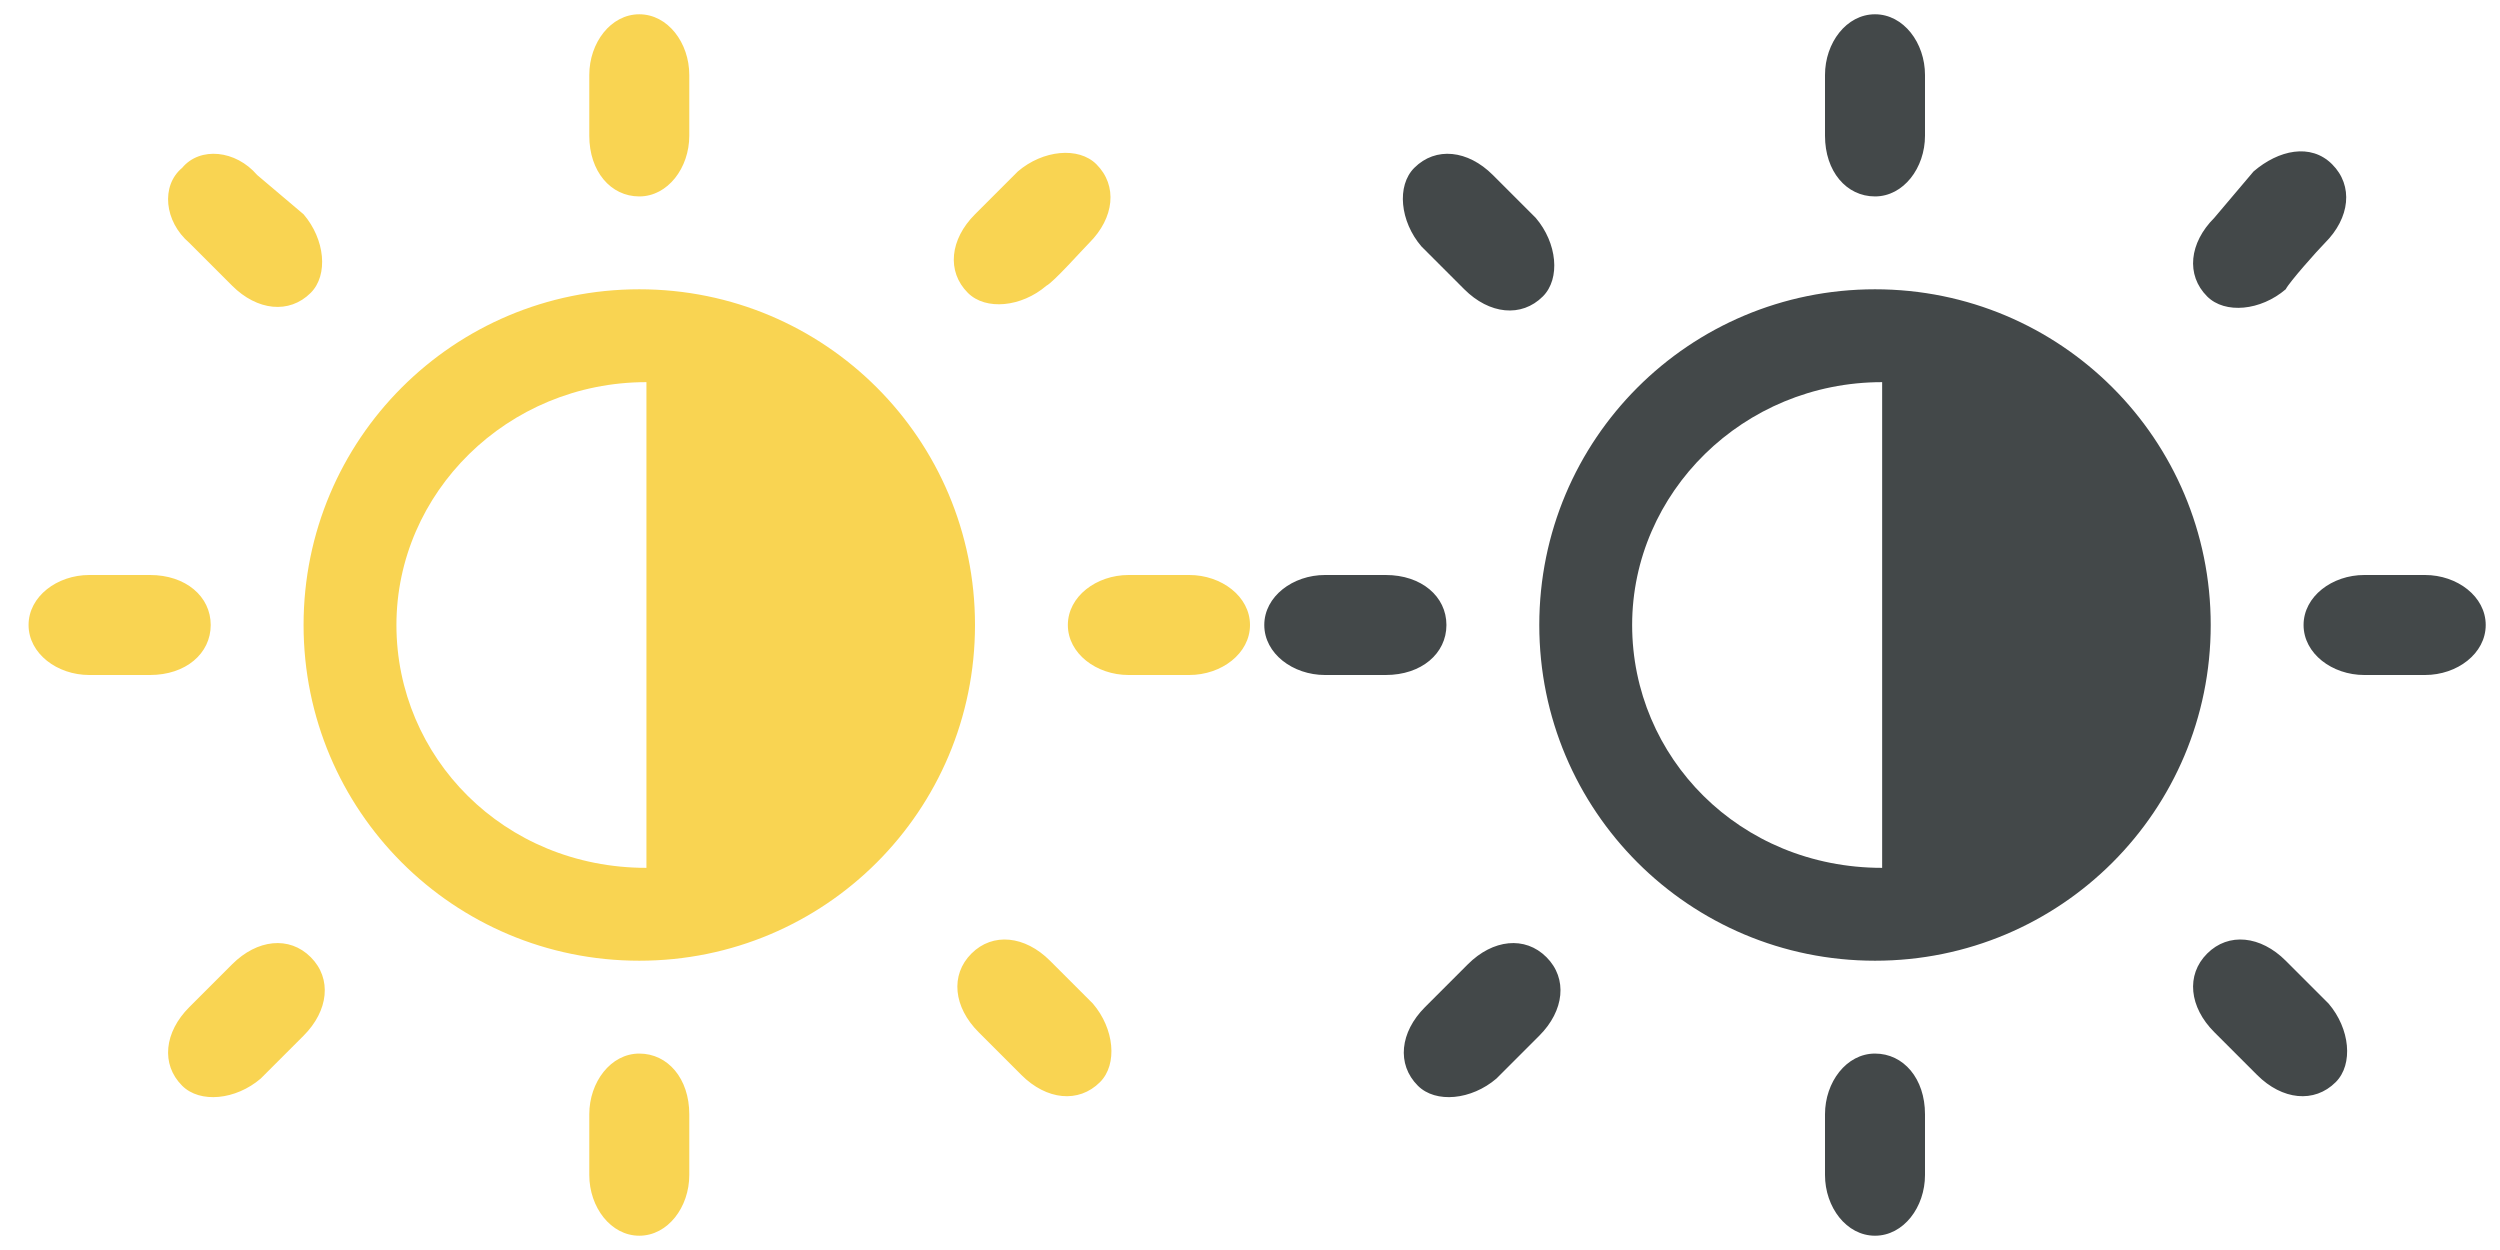 <?xml version="1.0" encoding="utf-8"?>
<!-- Generator: Adobe Illustrator 18.1.1, SVG Export Plug-In . SVG Version: 6.00 Build 0)  -->
<svg version="1.0" id="Layer_1" xmlns="http://www.w3.org/2000/svg" xmlns:xlink="http://www.w3.org/1999/xlink" x="0px" y="0px"
	 width="70px" height="35px" viewBox="0 0 70 35" enable-background="new 0 0 70 35" xml:space="preserve">
<g display="none">
	<path display="inline" d="M27.2,8.5c-0.5,0-1.1,0-1.6,0.1c0,0-0.2,0-0.2,0v17.8c0,0,0.1,0,0.2,0c0.5,0.1,1,0.1,1.5,0.1c5,0,9-4,9-9
		C36.2,12.5,32.2,8.5,27.2,8.5z"/>
	<path display="inline" d="M27,6.5c0.8,0,1.5-0.6,1.5-1.5V1.9c0-0.8-0.7-1.5-1.5-1.5s-1.5,0.6-1.5,1.5v3.2C25.5,5.9,26.2,6.5,27,6.5
		z"/>
	<path display="inline" d="M27,28.5c-0.8,0-1.5,0.7-1.5,1.5v3.2c0,0.8,0.7,1.5,1.5,1.5s1.5-0.7,1.5-1.5v-3.2
		C28.5,29.1,27.8,28.5,27,28.5z"/>
	<path display="inline" d="M37,25.3c-0.6-0.6-1.5-0.6-2,0c-0.6,0.6-0.6,1.5,0,2l2,2c0.3,0.3,0.6,0.4,1,0.4c0.4,0,0.7-0.1,1-0.4
		c0.6-0.6,0.6-1.5,0-2L37,25.3z"/>
	<path display="inline" d="M42.8,16h-3.2c-0.8,0-1.4,0.7-1.4,1.5s0.6,1.5,1.4,1.5h3.2c0.8,0,1.5-0.7,1.5-1.5S43.6,16,42.8,16z"/>
	<path display="inline" d="M36,10.2c0.4,0,0.8-0.1,1-0.4l2-2c0.6-0.6,0.6-1.5,0-2c-0.6-0.6-1.5-0.6-2,0l-2,2c-0.6,0.6-0.6,1.5,0,2
		C35.3,10,35.6,10.2,36,10.2z"/>
</g>
<rect x="0" display="none" opacity="0.23" width="35" height="35"/>
<rect x="35" display="none" opacity="0.23" width="35" height="35"/>
<g>
	<path fill="#F9D452" d="M33.3,16.1h-1.7c-0.9,0-1.7,0.6-1.7,1.4c0,0.8,0.8,1.4,1.7,1.4h1.7c0.9,0,1.7-0.6,1.7-1.4
		C35,16.7,34.2,16.1,33.3,16.1L33.3,16.1z M17.9,8.1c-5.2,0-9.4,4.2-9.4,9.4c0,5.2,4.2,9.4,9.4,9.4c5.2,0,9.4-4.2,9.4-9.4
		C27.3,12.3,23.1,8.1,17.9,8.1L17.9,8.1z M18.1,24.3c-4,0-7-3.1-7-6.8s3.1-6.8,7-6.8V24.3z M5.9,17.5c0-0.8-0.7-1.4-1.7-1.4H2.5
		c-0.9,0-1.7,0.6-1.7,1.4c0,0.8,0.8,1.4,1.7,1.4h1.7C5.2,18.9,5.9,18.3,5.9,17.5L5.9,17.5z M17.9,5.5c0.8,0,1.4-0.8,1.4-1.7V2.1
		c0-0.9-0.6-1.7-1.4-1.7c-0.8,0-1.4,0.8-1.4,1.7v1.7C16.5,4.8,17.1,5.5,17.9,5.5L17.9,5.5z M17.9,29.5c-0.8,0-1.4,0.8-1.4,1.7v1.7
		c0,0.9,0.6,1.7,1.4,1.7c0.8,0,1.4-0.8,1.4-1.7v-1.7C19.3,30.2,18.7,29.5,17.9,29.5L17.9,29.5z M30.5,6.8c0.7-0.7,0.8-1.6,0.2-2.2
		c-0.5-0.5-1.5-0.4-2.2,0.2l-1.2,1.2c-0.7,0.7-0.8,1.6-0.2,2.2c0.5,0.5,1.5,0.4,2.2-0.2C29.5,7.9,30.3,7,30.5,6.8L30.5,6.8z M6.5,27
		c-0.2,0.2-1,1-1.2,1.2c-0.7,0.7-0.8,1.6-0.2,2.2c0.5,0.5,1.5,0.4,2.2-0.2c0.2-0.2,1-1,1.2-1.2c0.7-0.7,0.8-1.6,0.2-2.2
		C8.1,26.2,7.2,26.3,6.5,27L6.5,27z M7.2,4.9C6.6,4.2,5.6,4.1,5.1,4.7C4.5,5.2,4.6,6.2,5.3,6.8c0.2,0.2,1,1,1.2,1.2
		c0.7,0.7,1.6,0.8,2.2,0.2c0.5-0.5,0.4-1.5-0.2-2.2L7.2,4.9z M27.4,28.9c0.2,0.2,1,1,1.2,1.2c0.7,0.7,1.6,0.8,2.2,0.2
		c0.5-0.5,0.4-1.5-0.2-2.2c-0.2-0.2-1-1-1.2-1.2c-0.7-0.7-1.6-0.8-2.2-0.2C26.6,27.3,26.7,28.2,27.4,28.9L27.4,28.9z M27.4,28.9"/>
	<path fill="#434849" d="M67.9,16.1h-1.7c-0.9,0-1.7,0.6-1.7,1.4c0,0.8,0.8,1.4,1.7,1.4h1.7c0.9,0,1.7-0.6,1.7-1.4
		C69.6,16.7,68.8,16.1,67.9,16.1L67.9,16.1z M52.5,8.1c-5.2,0-9.4,4.2-9.4,9.4c0,5.2,4.2,9.4,9.4,9.4c5.2,0,9.4-4.2,9.4-9.4
		C61.9,12.3,57.7,8.1,52.5,8.1L52.5,8.1z M52.7,24.3c-4,0-7-3.1-7-6.8s3.1-6.8,7-6.8V24.3z M40.5,17.5c0-0.8-0.7-1.4-1.7-1.4h-1.7
		c-0.9,0-1.7,0.6-1.7,1.4c0,0.8,0.8,1.4,1.7,1.4h1.7C39.8,18.9,40.5,18.3,40.5,17.5L40.5,17.5z M52.5,5.5c0.8,0,1.4-0.8,1.4-1.7V2.1
		c0-0.9-0.6-1.7-1.4-1.7c-0.8,0-1.4,0.8-1.4,1.7v1.7C51.1,4.8,51.7,5.5,52.5,5.5L52.5,5.5z M52.5,29.5c-0.8,0-1.4,0.8-1.4,1.7v1.7
		c0,0.9,0.6,1.7,1.4,1.7c0.8,0,1.4-0.8,1.4-1.7v-1.7C53.9,30.2,53.3,29.5,52.5,29.5L52.5,29.5z M65.1,6.8c0.7-0.7,0.8-1.6,0.2-2.2
		s-1.5-0.4-2.2,0.2L62,6.1c-0.7,0.7-0.8,1.6-0.2,2.2c0.5,0.5,1.5,0.4,2.2-0.2C64.1,7.9,64.9,7,65.1,6.8L65.1,6.8z M41.1,27
		c-0.2,0.2-1,1-1.2,1.2c-0.7,0.7-0.8,1.6-0.2,2.2c0.5,0.5,1.5,0.4,2.2-0.2c0.2-0.2,1-1,1.2-1.2c0.7-0.7,0.8-1.6,0.2-2.2
		C42.7,26.2,41.8,26.3,41.1,27L41.1,27z M41.8,4.9c-0.7-0.7-1.6-0.8-2.2-0.2c-0.5,0.5-0.4,1.5,0.2,2.2c0.2,0.2,1,1,1.2,1.2
		c0.7,0.7,1.6,0.8,2.2,0.2c0.5-0.5,0.4-1.5-0.2-2.2L41.8,4.9z M62,28.9c0.2,0.2,1,1,1.2,1.2c0.7,0.7,1.6,0.8,2.2,0.2
		c0.5-0.5,0.4-1.5-0.2-2.2c-0.2-0.2-1-1-1.2-1.2c-0.7-0.7-1.6-0.8-2.2-0.2C61.2,27.3,61.3,28.2,62,28.9L62,28.9z M62,28.9"/>
</g>
</svg>
